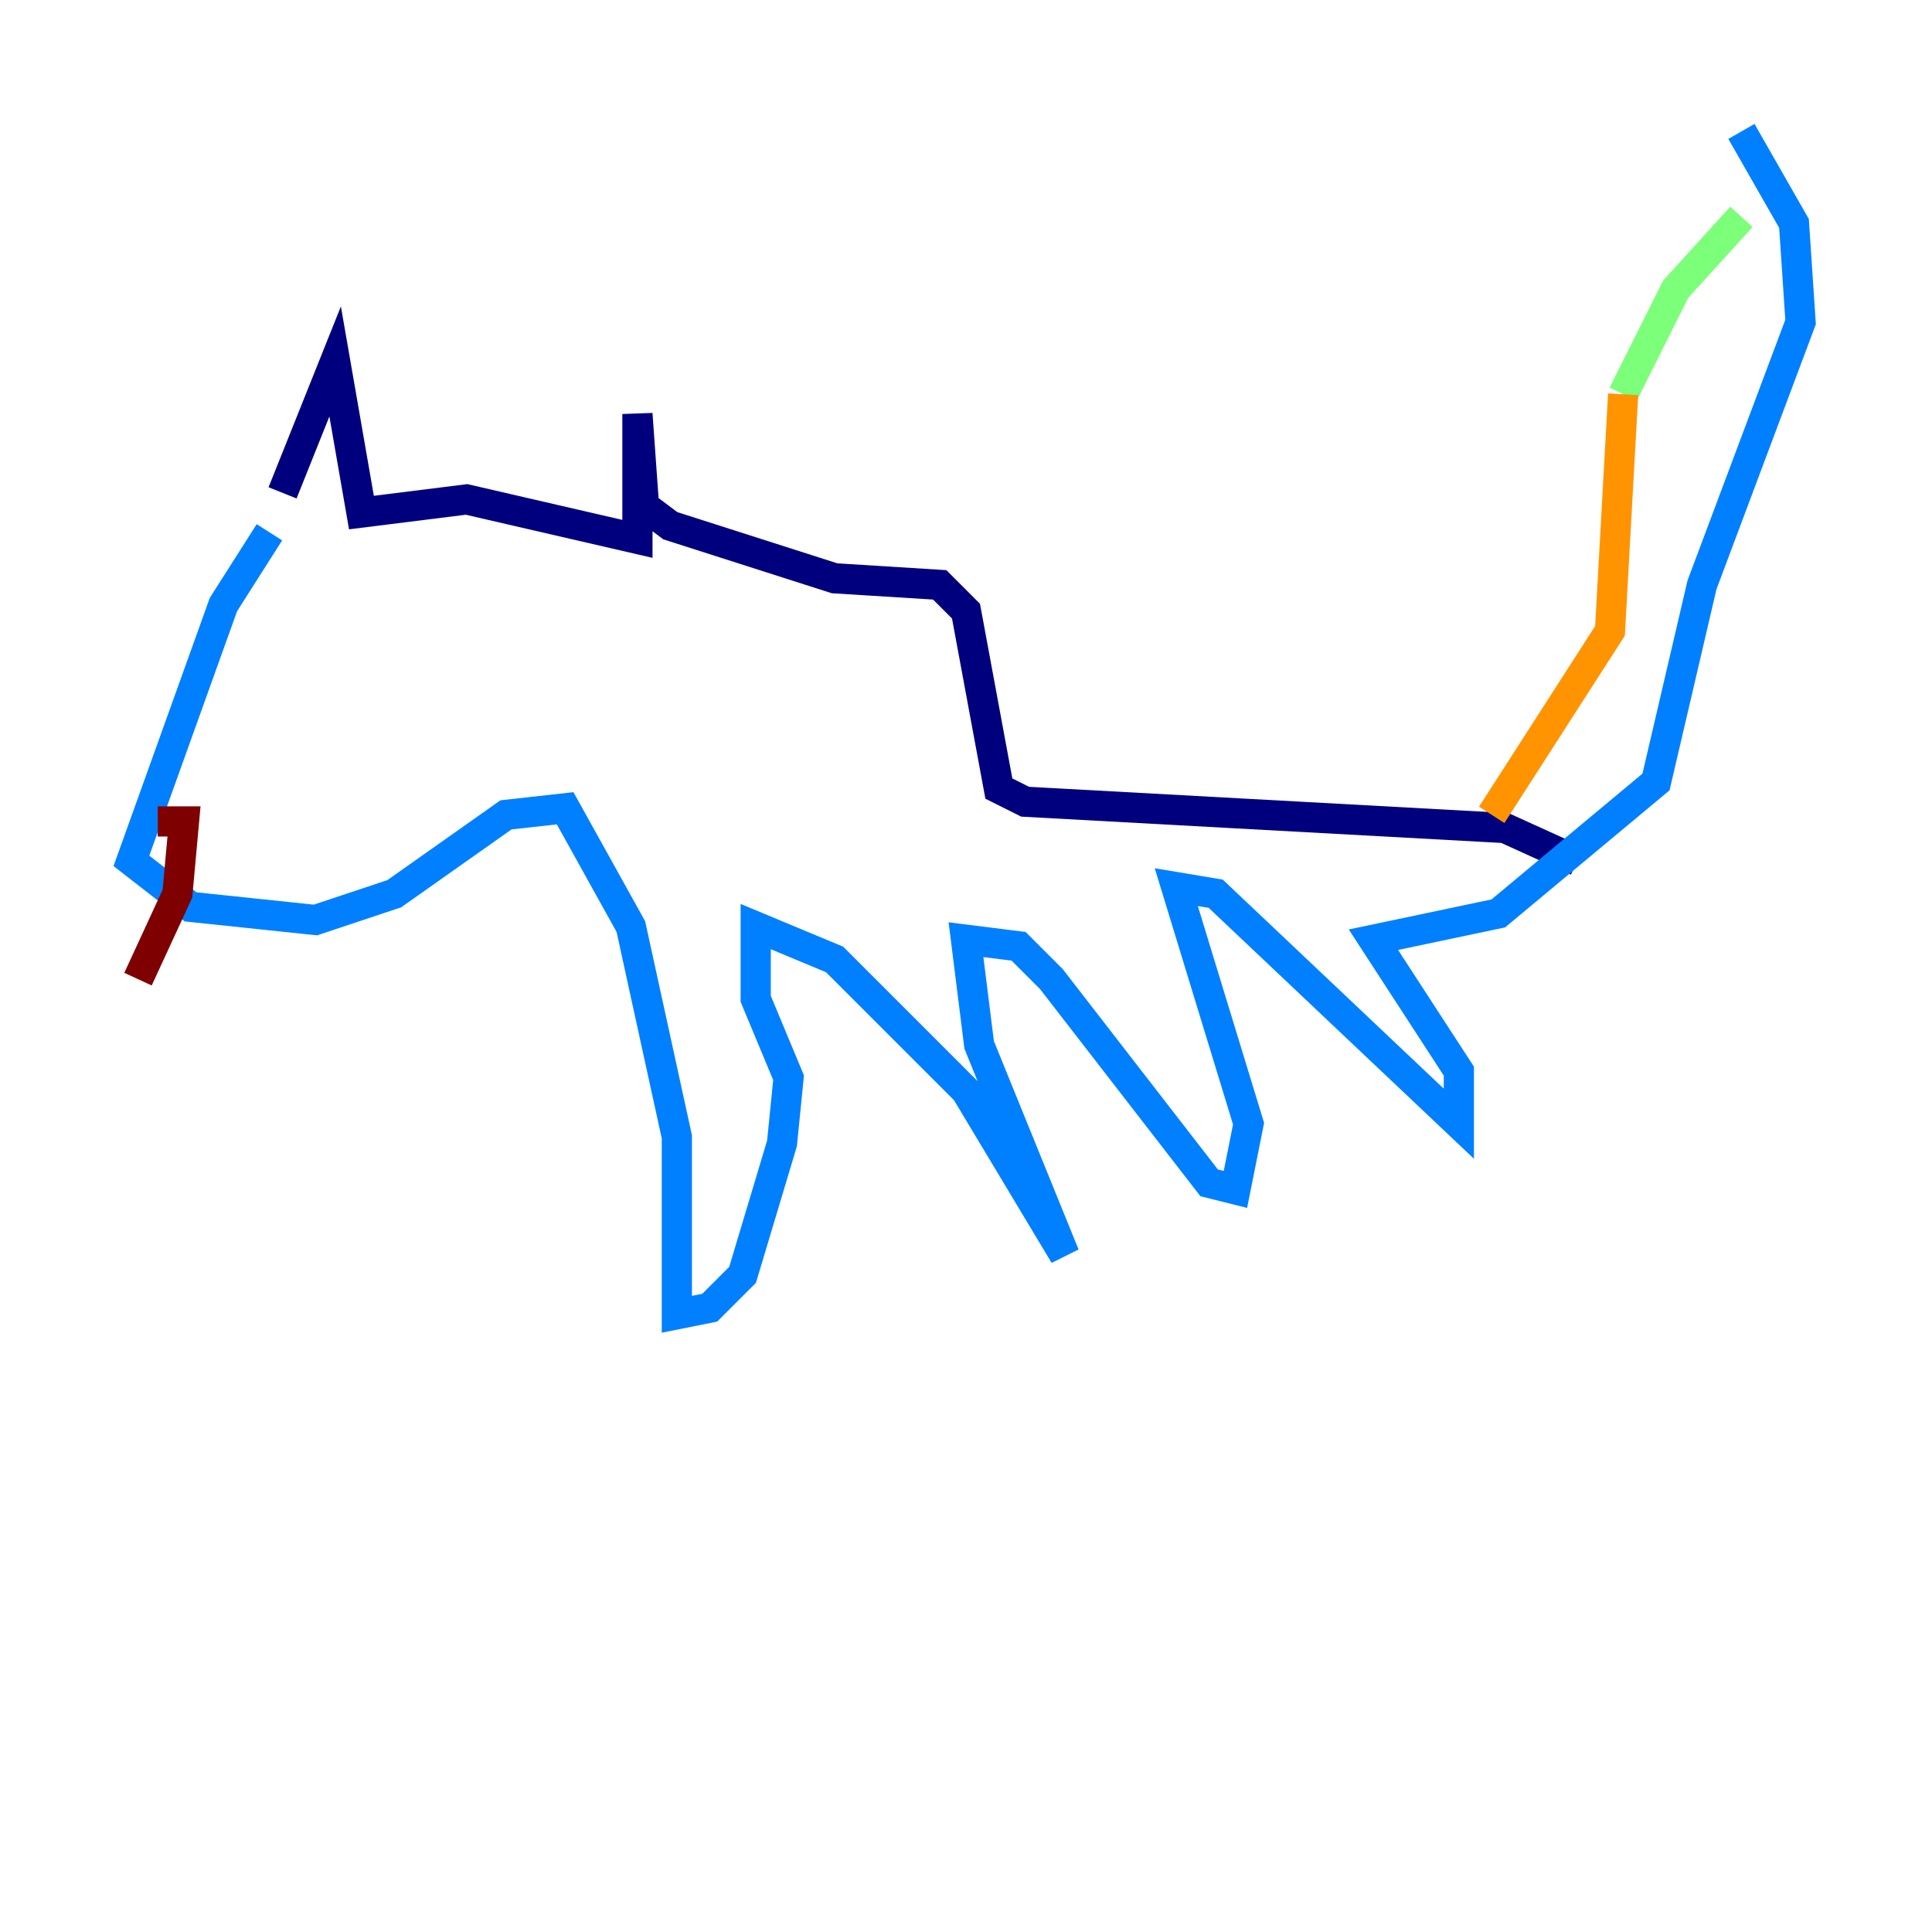 <?xml version="1.0" encoding="utf-8" ?>
<svg baseProfile="tiny" height="128" version="1.2" viewBox="0,0,128,128" width="128" xmlns="http://www.w3.org/2000/svg" xmlns:ev="http://www.w3.org/2001/xml-events" xmlns:xlink="http://www.w3.org/1999/xlink"><defs /><polyline fill="none" points="18.721,32.653 22.204,23.946 23.946,33.959 30.912,33.088 42.231,35.701 42.231,27.429 42.667,33.524 44.408,34.83 55.292,38.313 62.258,38.748 64.0,40.49 66.177,52.245 67.918,53.116 99.701,54.857 104.49,57.034" stroke="#00007f" stroke-width="2" /><polyline fill="none" points="17.85,35.265 14.803,40.054 8.707,57.034 12.626,60.082 20.898,60.952 26.122,59.211 33.524,53.986 37.442,53.551 41.796,61.388 44.843,75.32 44.843,87.075 47.02,86.639 49.197,84.463 51.809,75.755 52.245,71.401 50.068,66.177 50.068,61.388 55.292,63.565 64.0,72.272 70.531,83.156 64.871,69.225 64.0,62.258 67.483,62.694 69.66,64.871 80.109,78.367 81.85,78.803 82.721,74.449 77.932,58.776 80.544,59.211 96.653,74.449 96.653,70.966 90.993,62.258 99.265,60.517 109.714,51.809 112.762,38.748 119.293,21.333 118.857,14.803 115.374,8.707" stroke="#0080ff" stroke-width="2" /><polyline fill="none" points="115.374,14.367 111.02,19.157 107.537,26.122" stroke="#7cff79" stroke-width="2" /><polyline fill="none" points="107.537,26.122 106.667,41.796 98.83,53.986" stroke="#ff9400" stroke-width="2" /><polyline fill="none" points="10.449,54.422 12.191,54.422 11.755,59.211 9.143,64.871" stroke="#7f0000" stroke-width="2" /></svg>